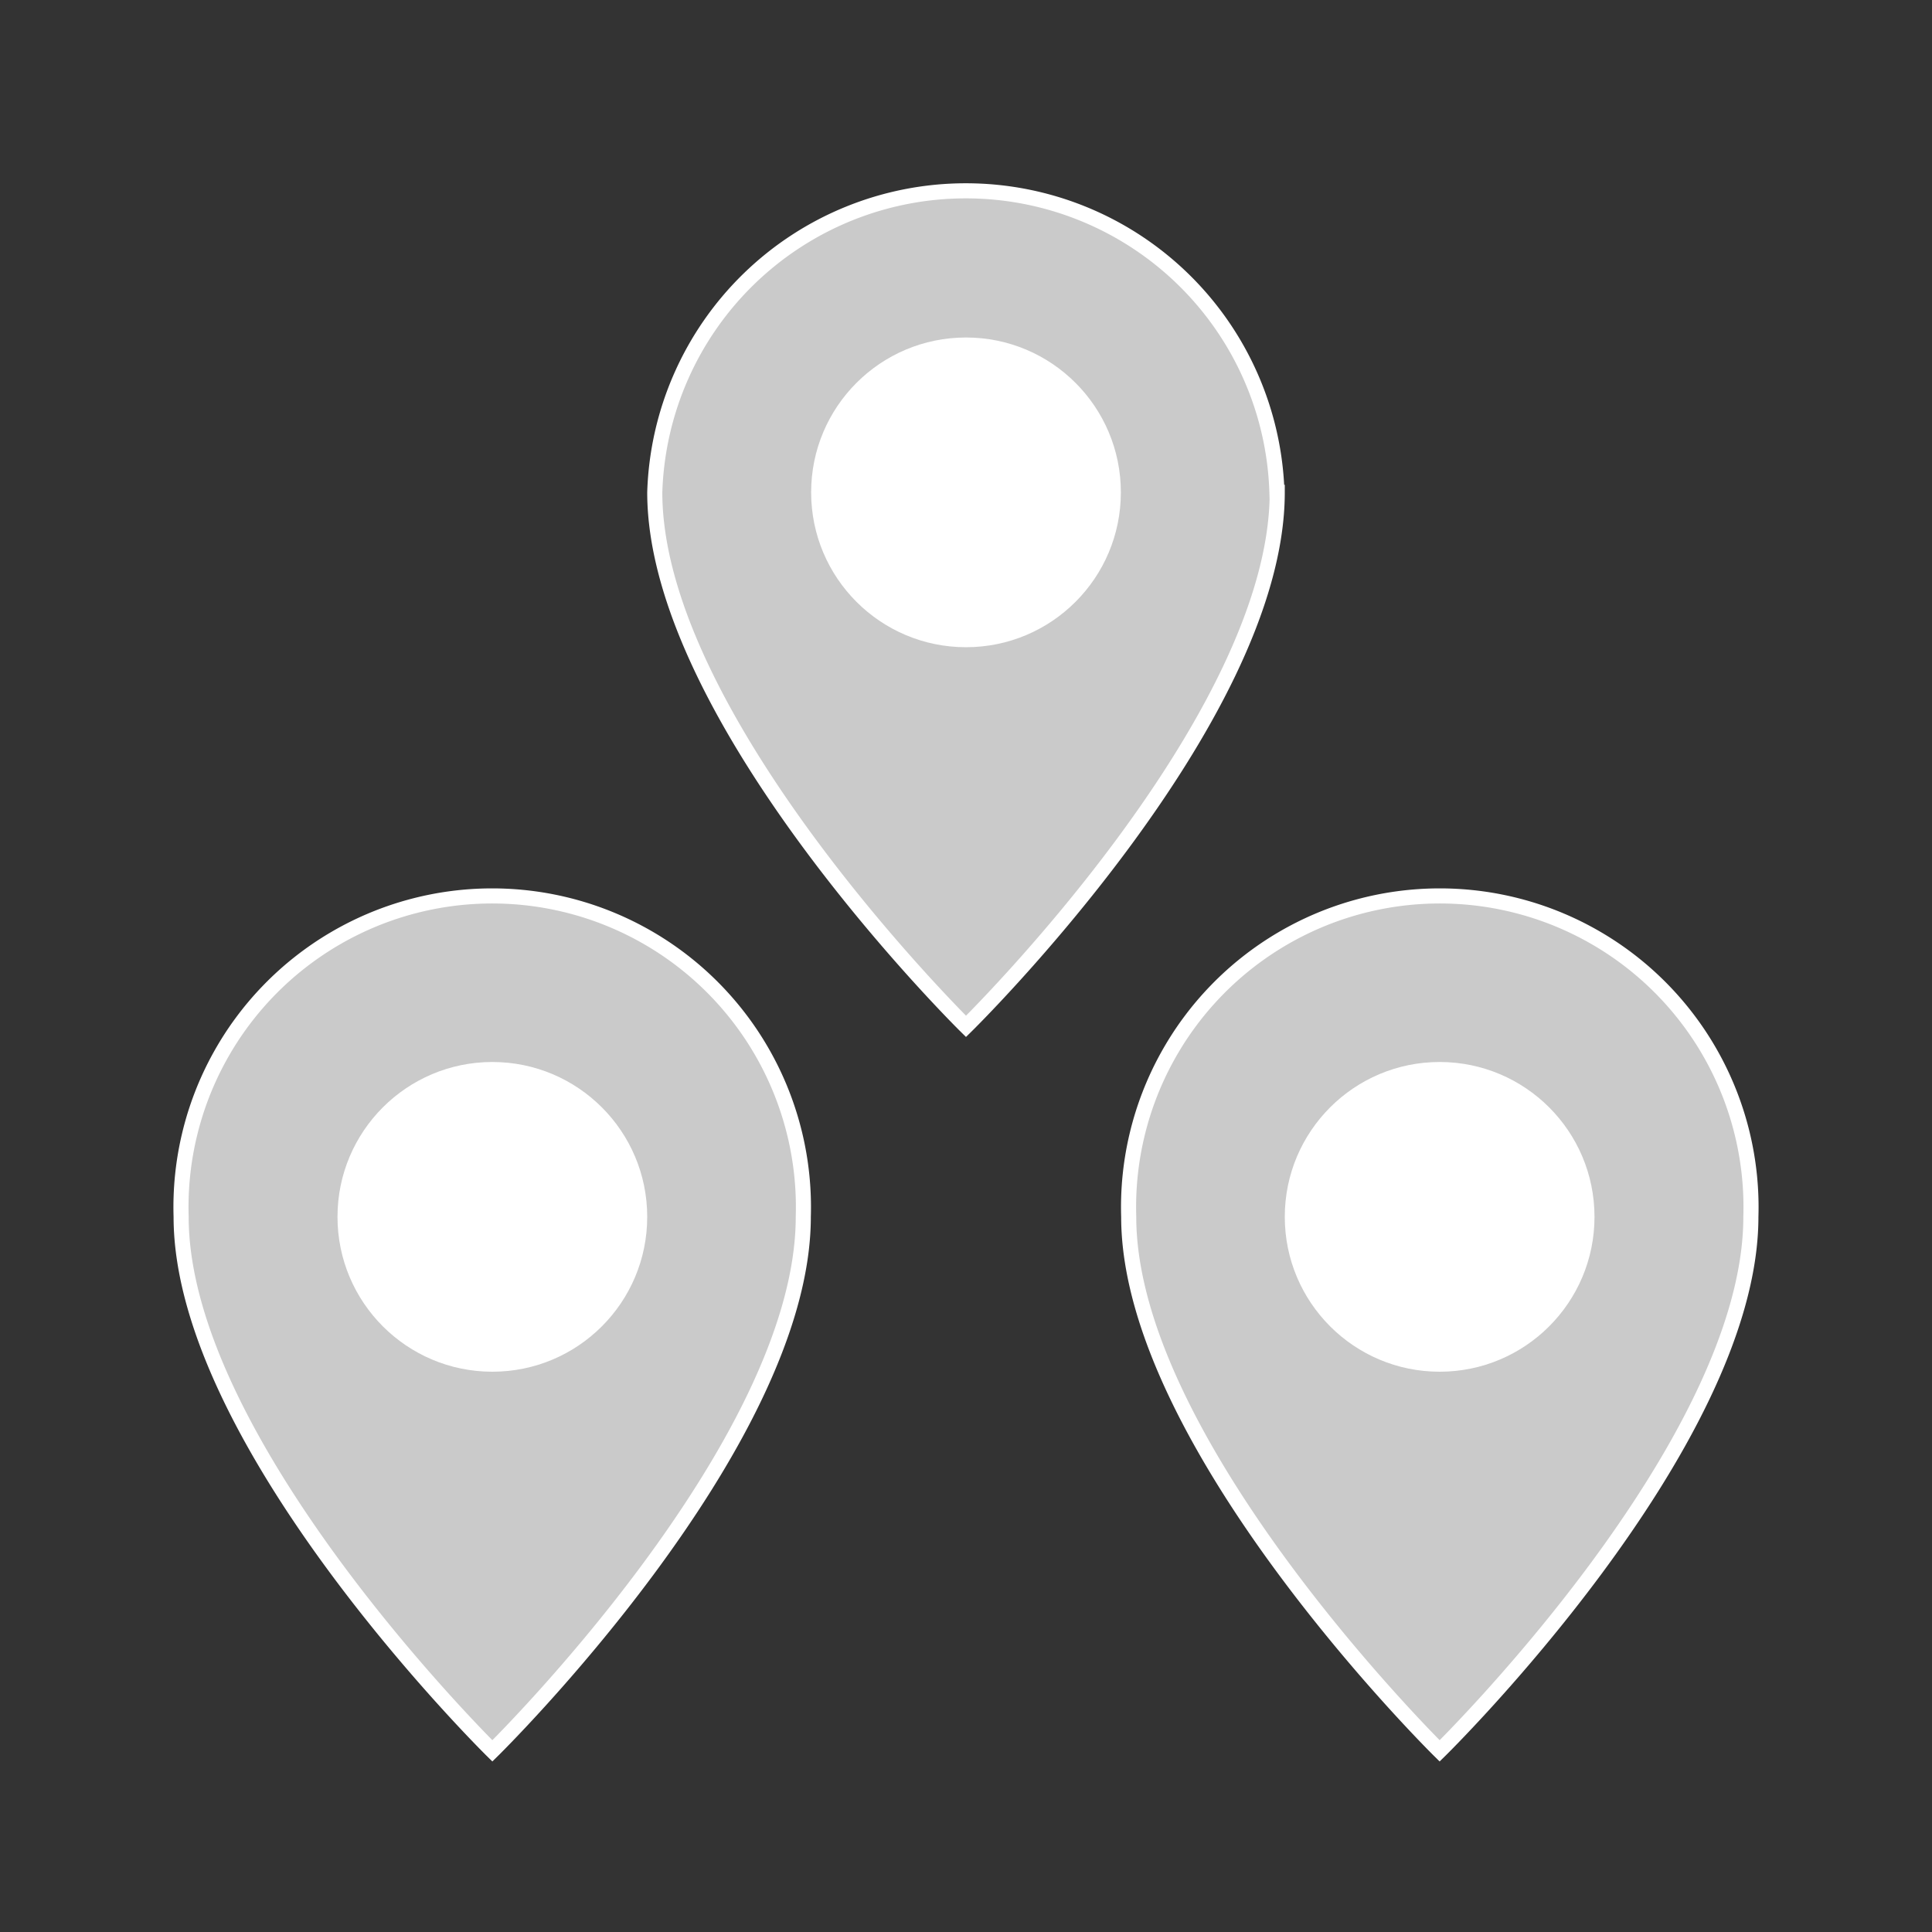 <svg xmlns="http://www.w3.org/2000/svg" viewBox="0 0 64 64"><rect x="0" y="0" width="64" height="64" fill="#333333" stroke="none"/><defs><style>.cls-1{fill:none;}.cls-2{fill:#cacaca;stroke:#fff;stroke-miterlimit:10;stroke-width:0.5px;}.cls-3{fill:#fff;}</style></defs><title>c-map__pin--other_hide</title><g id="レイヤー_2" data-name="レイヤー 2"><g id="c-map__pin--other_hide"><rect class="cls-1" width="64" height="64"/><g id="pin_m"><path class="cls-2" d="M42.31,16.31C42.31,23.89,32,34,32,34S21.69,23.85,21.69,16.31a10.31,10.31,0,0,1,20.61,0Z"/><circle class="cls-3" cx="32" cy="16.31" r="5.13"/></g><g id="pin_m-2" data-name="pin_m"><path class="cls-2" d="M58,40.31C58,47.89,47.69,58,47.69,58S37.39,47.85,37.39,40.31a10.31,10.31,0,1,1,20.61,0Z"/><circle class="cls-3" cx="47.69" cy="40.31" r="5.13"/></g><g id="pin_m-3" data-name="pin_m"><path class="cls-2" d="M26.61,40.31C26.61,47.89,16.31,58,16.31,58S6,47.85,6,40.31a10.31,10.31,0,1,1,20.61,0Z"/><circle class="cls-3" cx="16.31" cy="40.31" r="5.13"/></g></g></g></svg>